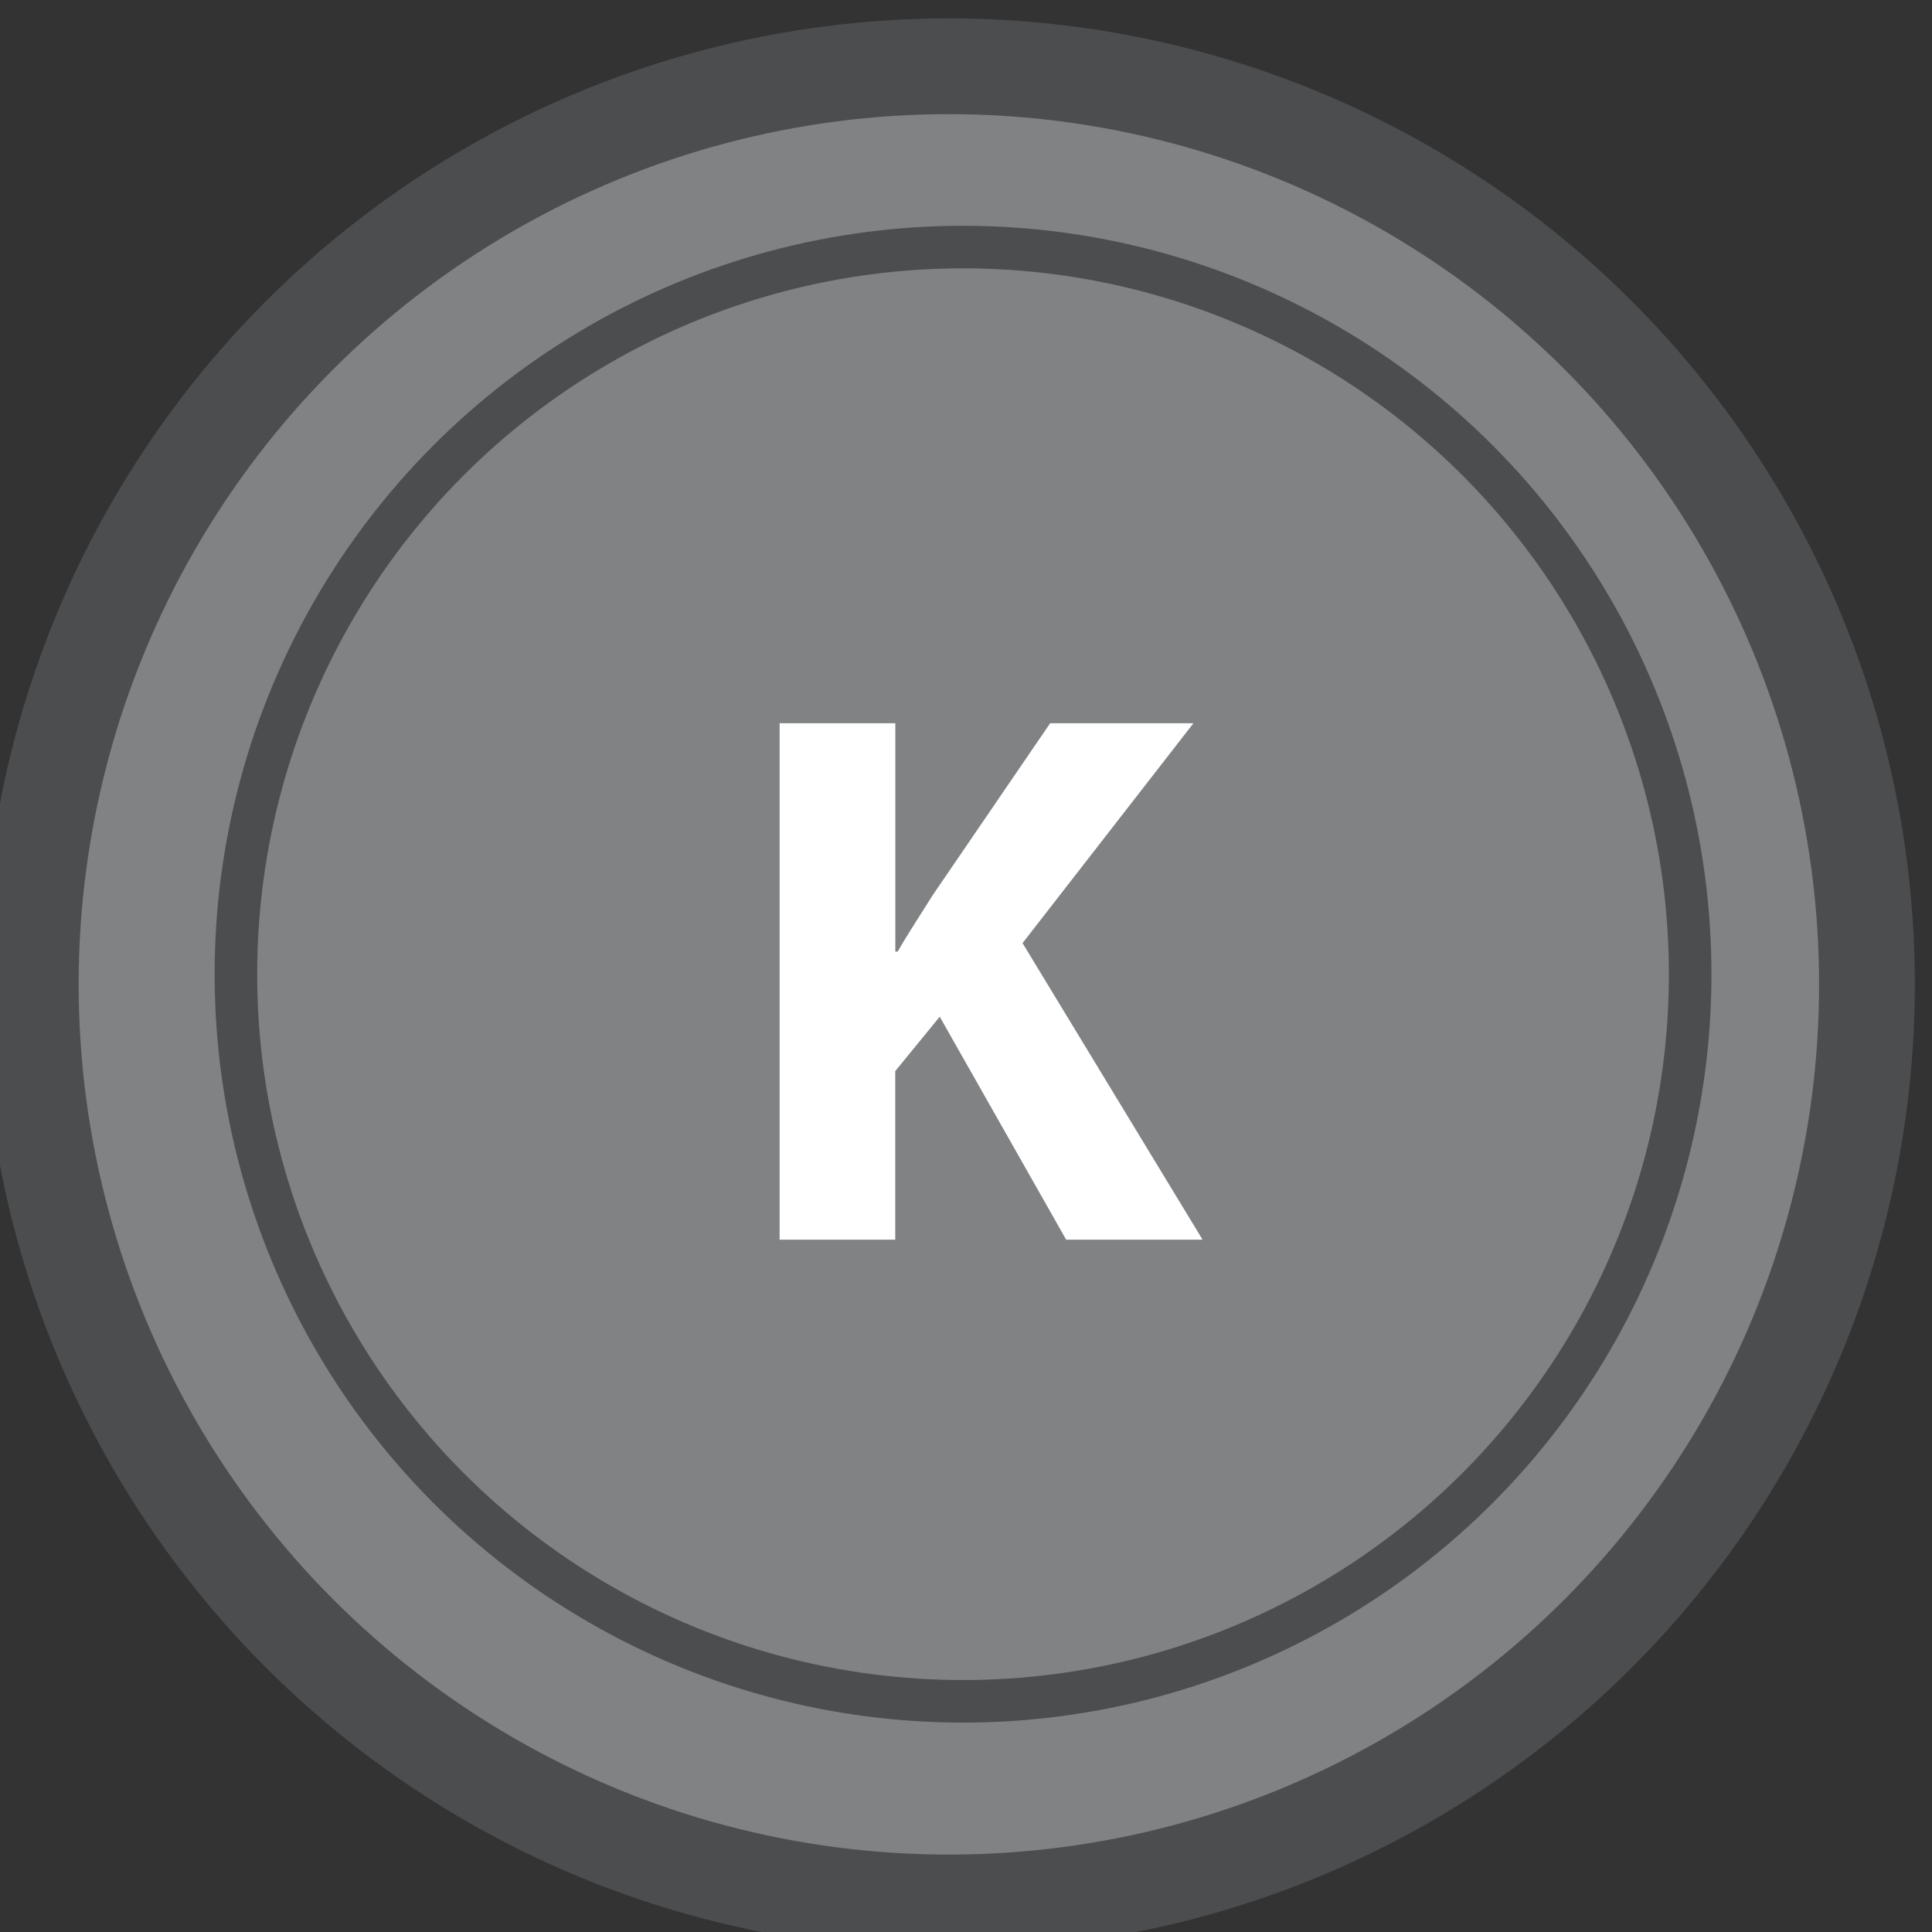 <?xml version="1.0" encoding="utf-8"?>
<!-- Generator: Adobe Illustrator 13.0.0, SVG Export Plug-In . SVG Version: 6.00 Build 14576)  -->
<!DOCTYPE svg PUBLIC "-//W3C//DTD SVG 1.1//EN" "http://www.w3.org/Graphics/SVG/1.1/DTD/svg11.dtd">
<svg version="1.1" id="Layer_1" xmlns="http://www.w3.org/2000/svg" xmlns:xlink="http://www.w3.org/1999/xlink" x="0px" y="0px"
	 width="45.395px" height="45.395px" viewBox="0 0 45.395 45.395" enable-background="new 0 0 45.395 45.395" xml:space="preserve">
<rect x="0" y="0" width="45.395" height="45.395" fill="#333333" stroke="none"/>
<circle fill="#808284" cx="22.297" cy="23.037" r="22.5"/>
<circle fill="none" stroke="#4C4D4F" stroke-width="2.25" cx="22.295" cy="23.129" r="21.572"/>
<g>
	<path fill="#FFFFFF" d="M18.319,16.993h2.718v5.366h0.055c0.27-0.468,0.558-0.9,0.828-1.333l2.755-4.033h3.367l-4.016,5.167
		l4.23,6.968h-3.205l-2.971-5.239l-1.045,1.278v3.961h-2.717V16.993z"/>
</g>
<circle fill="none" stroke="#4C4D4F" cx="22.628" cy="22.89" r="17.085"/>
</svg>

